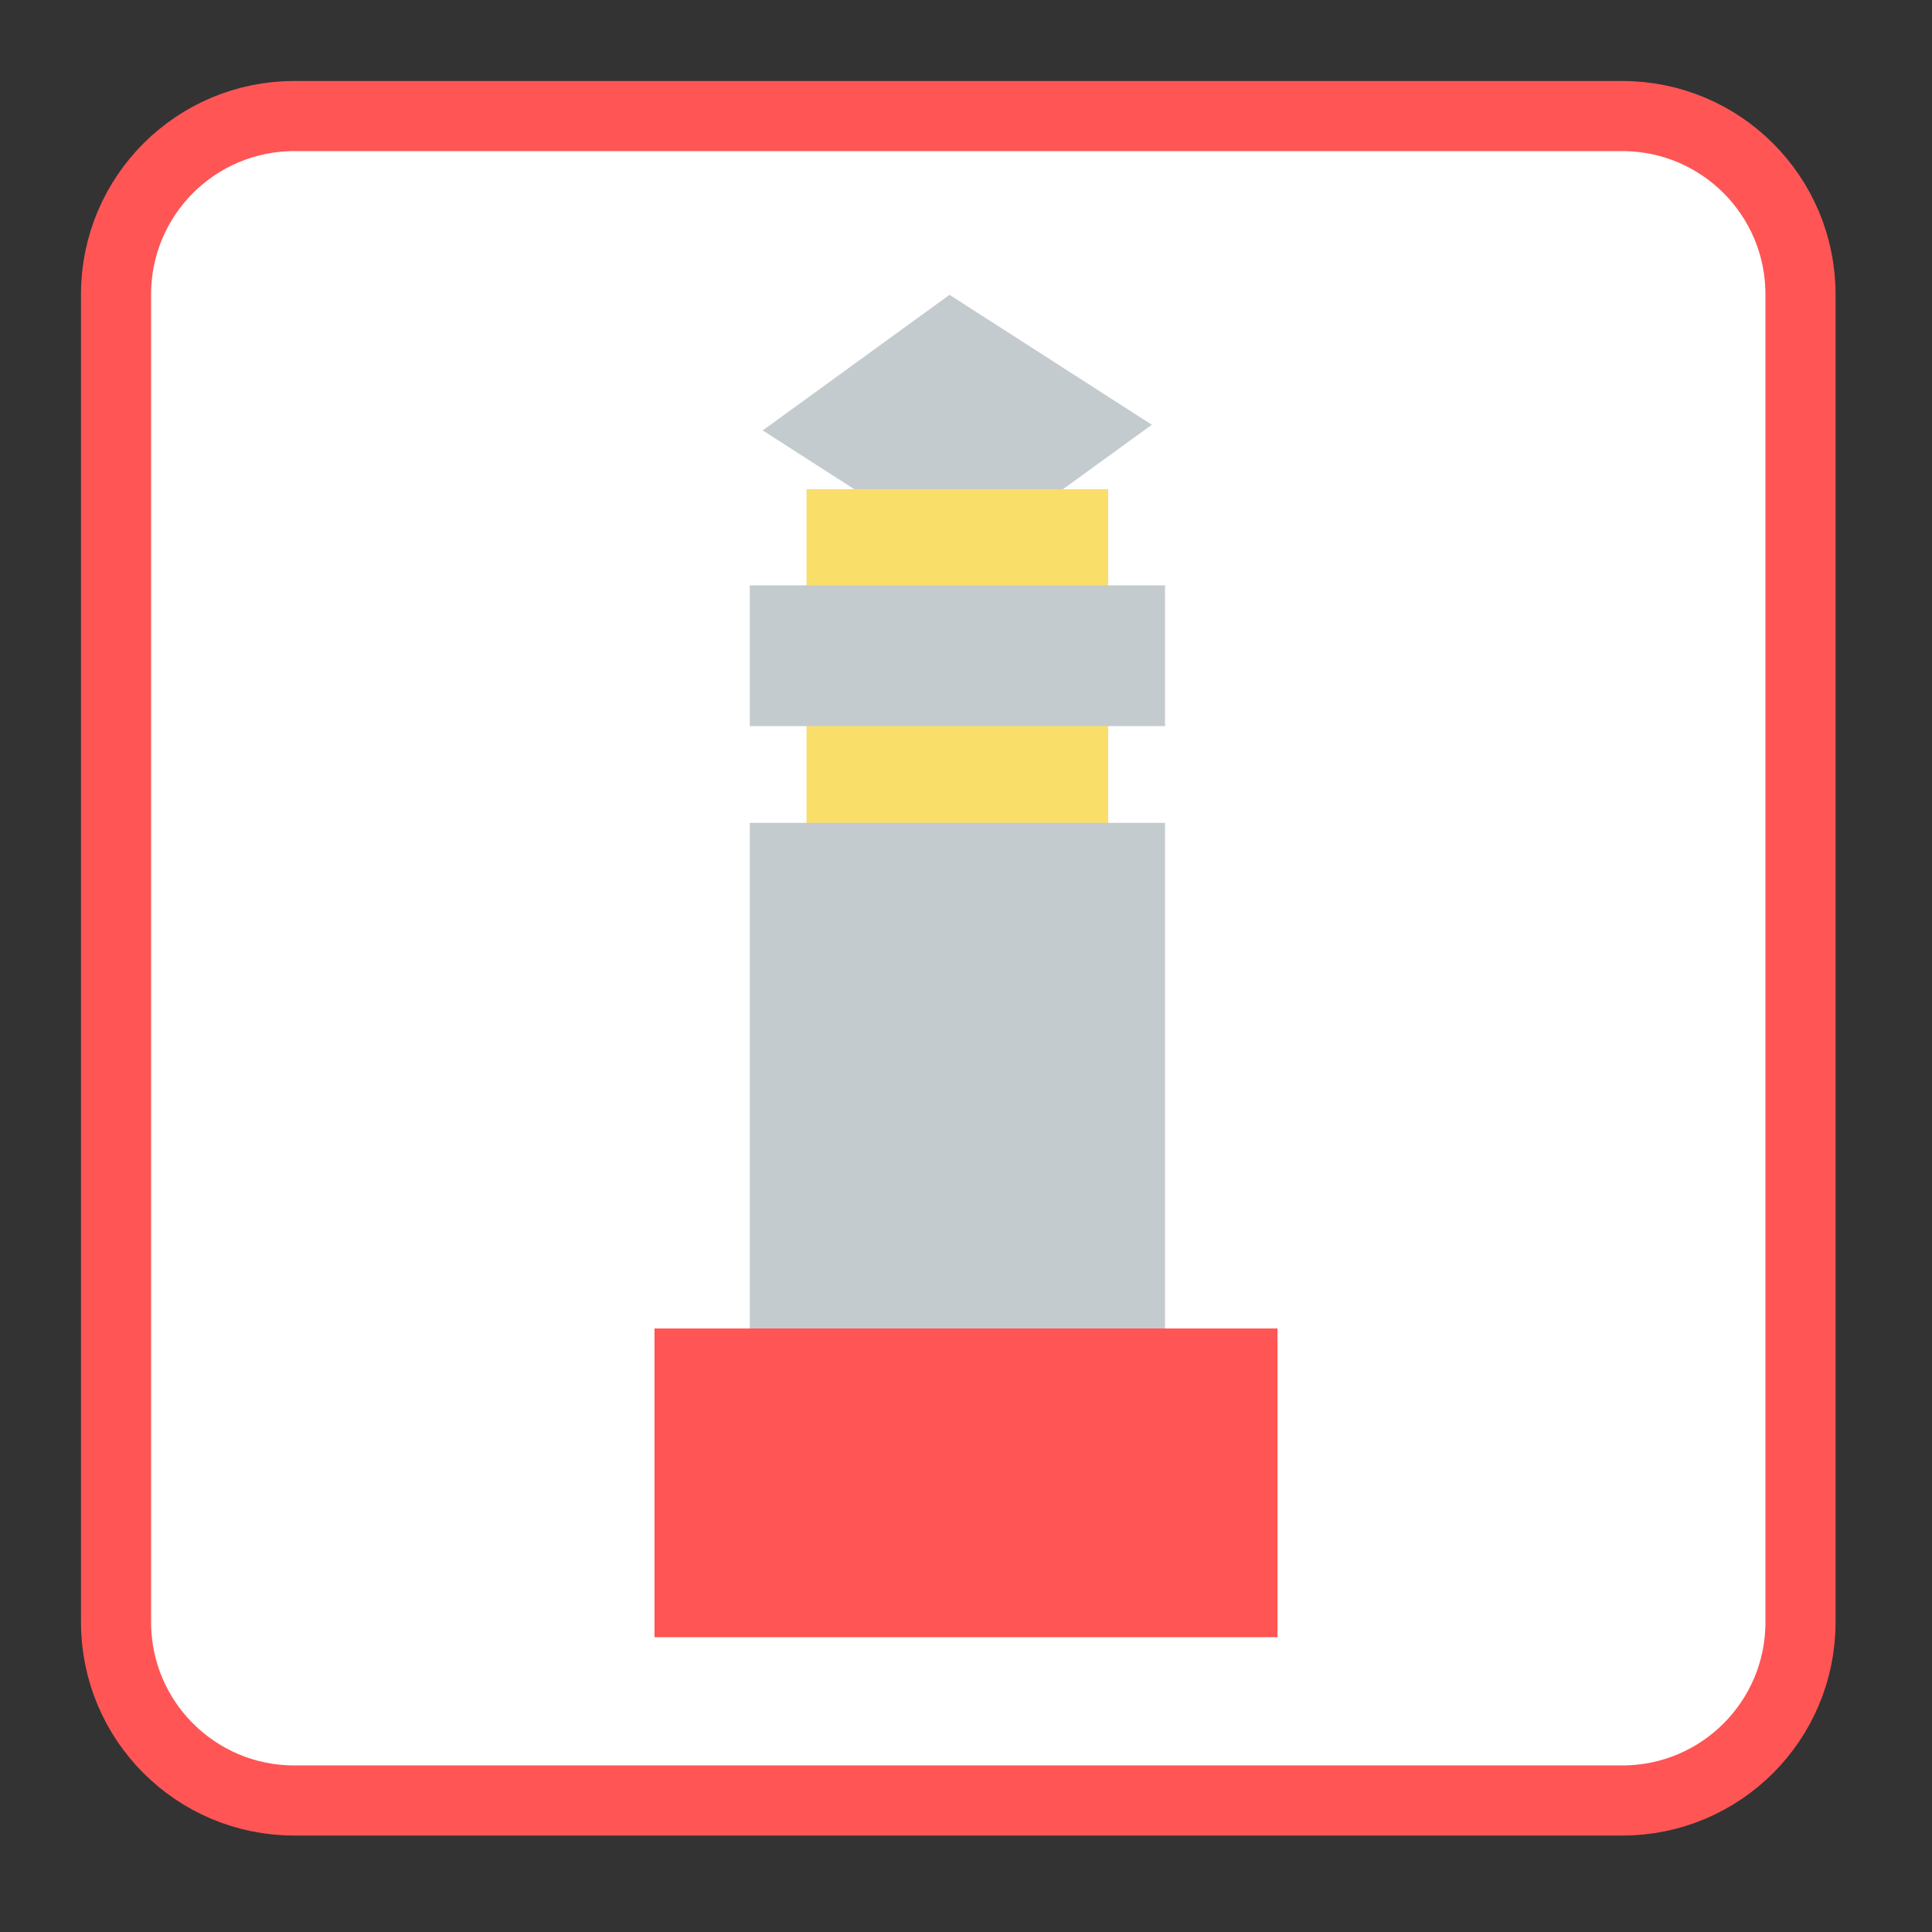 <?xml version="1.0" encoding="UTF-8"?>
<svg xmlns="http://www.w3.org/2000/svg" xmlns:xlink="http://www.w3.org/1999/xlink" width="32pt" height="32pt" viewBox="0 0 32 32" version="1.1">
<rect x="0" y="0" width="32" height="32" fill="#333333" stroke="none"/>
<g id="surface1">
<path style="fill-rule:nonzero;fill:rgb(100%,100%,100%);fill-opacity:1;stroke-width:18.73;stroke-linecap:butt;stroke-linejoin:miter;stroke:#FF5555;stroke-opacity:1;stroke-miterlimit:4;" d="M 78.625 31 L 433.375 31 C 459.687 31 481 52.312 481 78.625 L 481 433.375 C 481 459.687 459.687 481 433.375 481 L 78.625 481 C 52.312 481 31 459.687 31 433.375 L 31 78.625 C 31 52.312 52.312 31 78.625 31 Z M 78.625 31 " transform="matrix(0.062,0,0,0.062,0,0)"/>
<path style=" stroke:none;fill-rule:evenodd;fill:rgb(76.863%,79.608%,81.176%);fill-opacity:1;" d="M 15.984 9.281 L 12.633 7.129 L 15.727 4.883 L 19.078 7.035 Z M 15.984 9.281 "/>
<path style=" stroke:none;fill-rule:evenodd;fill:rgb(97.647%,87.059%,41.176%);fill-opacity:1;" d="M 13.359 13.641 L 13.359 8.102 L 18.355 8.102 L 18.355 13.641 Z M 13.359 13.641 "/>
<path style=" stroke:none;fill-rule:evenodd;fill:rgb(76.863%,79.608%,81.176%);fill-opacity:1;" d="M 12.418 22.062 L 12.418 13.629 L 19.297 13.629 L 19.297 22.062 Z M 12.418 22.062 "/>
<path style=" stroke:none;fill-rule:evenodd;fill:rgb(76.863%,79.608%,81.176%);fill-opacity:1;" d="M 12.418 12.027 L 12.418 9.695 L 19.297 9.695 L 19.297 12.027 Z M 12.418 12.027 "/>
<path style=" stroke:none;fill-rule:evenodd;fill:#FF5555;fill-opacity:1;" d="M 10.84 27.117 L 10.84 22.004 L 21.16 22.004 L 21.16 27.117 Z M 10.84 27.117 "/>
</g>
</svg>

